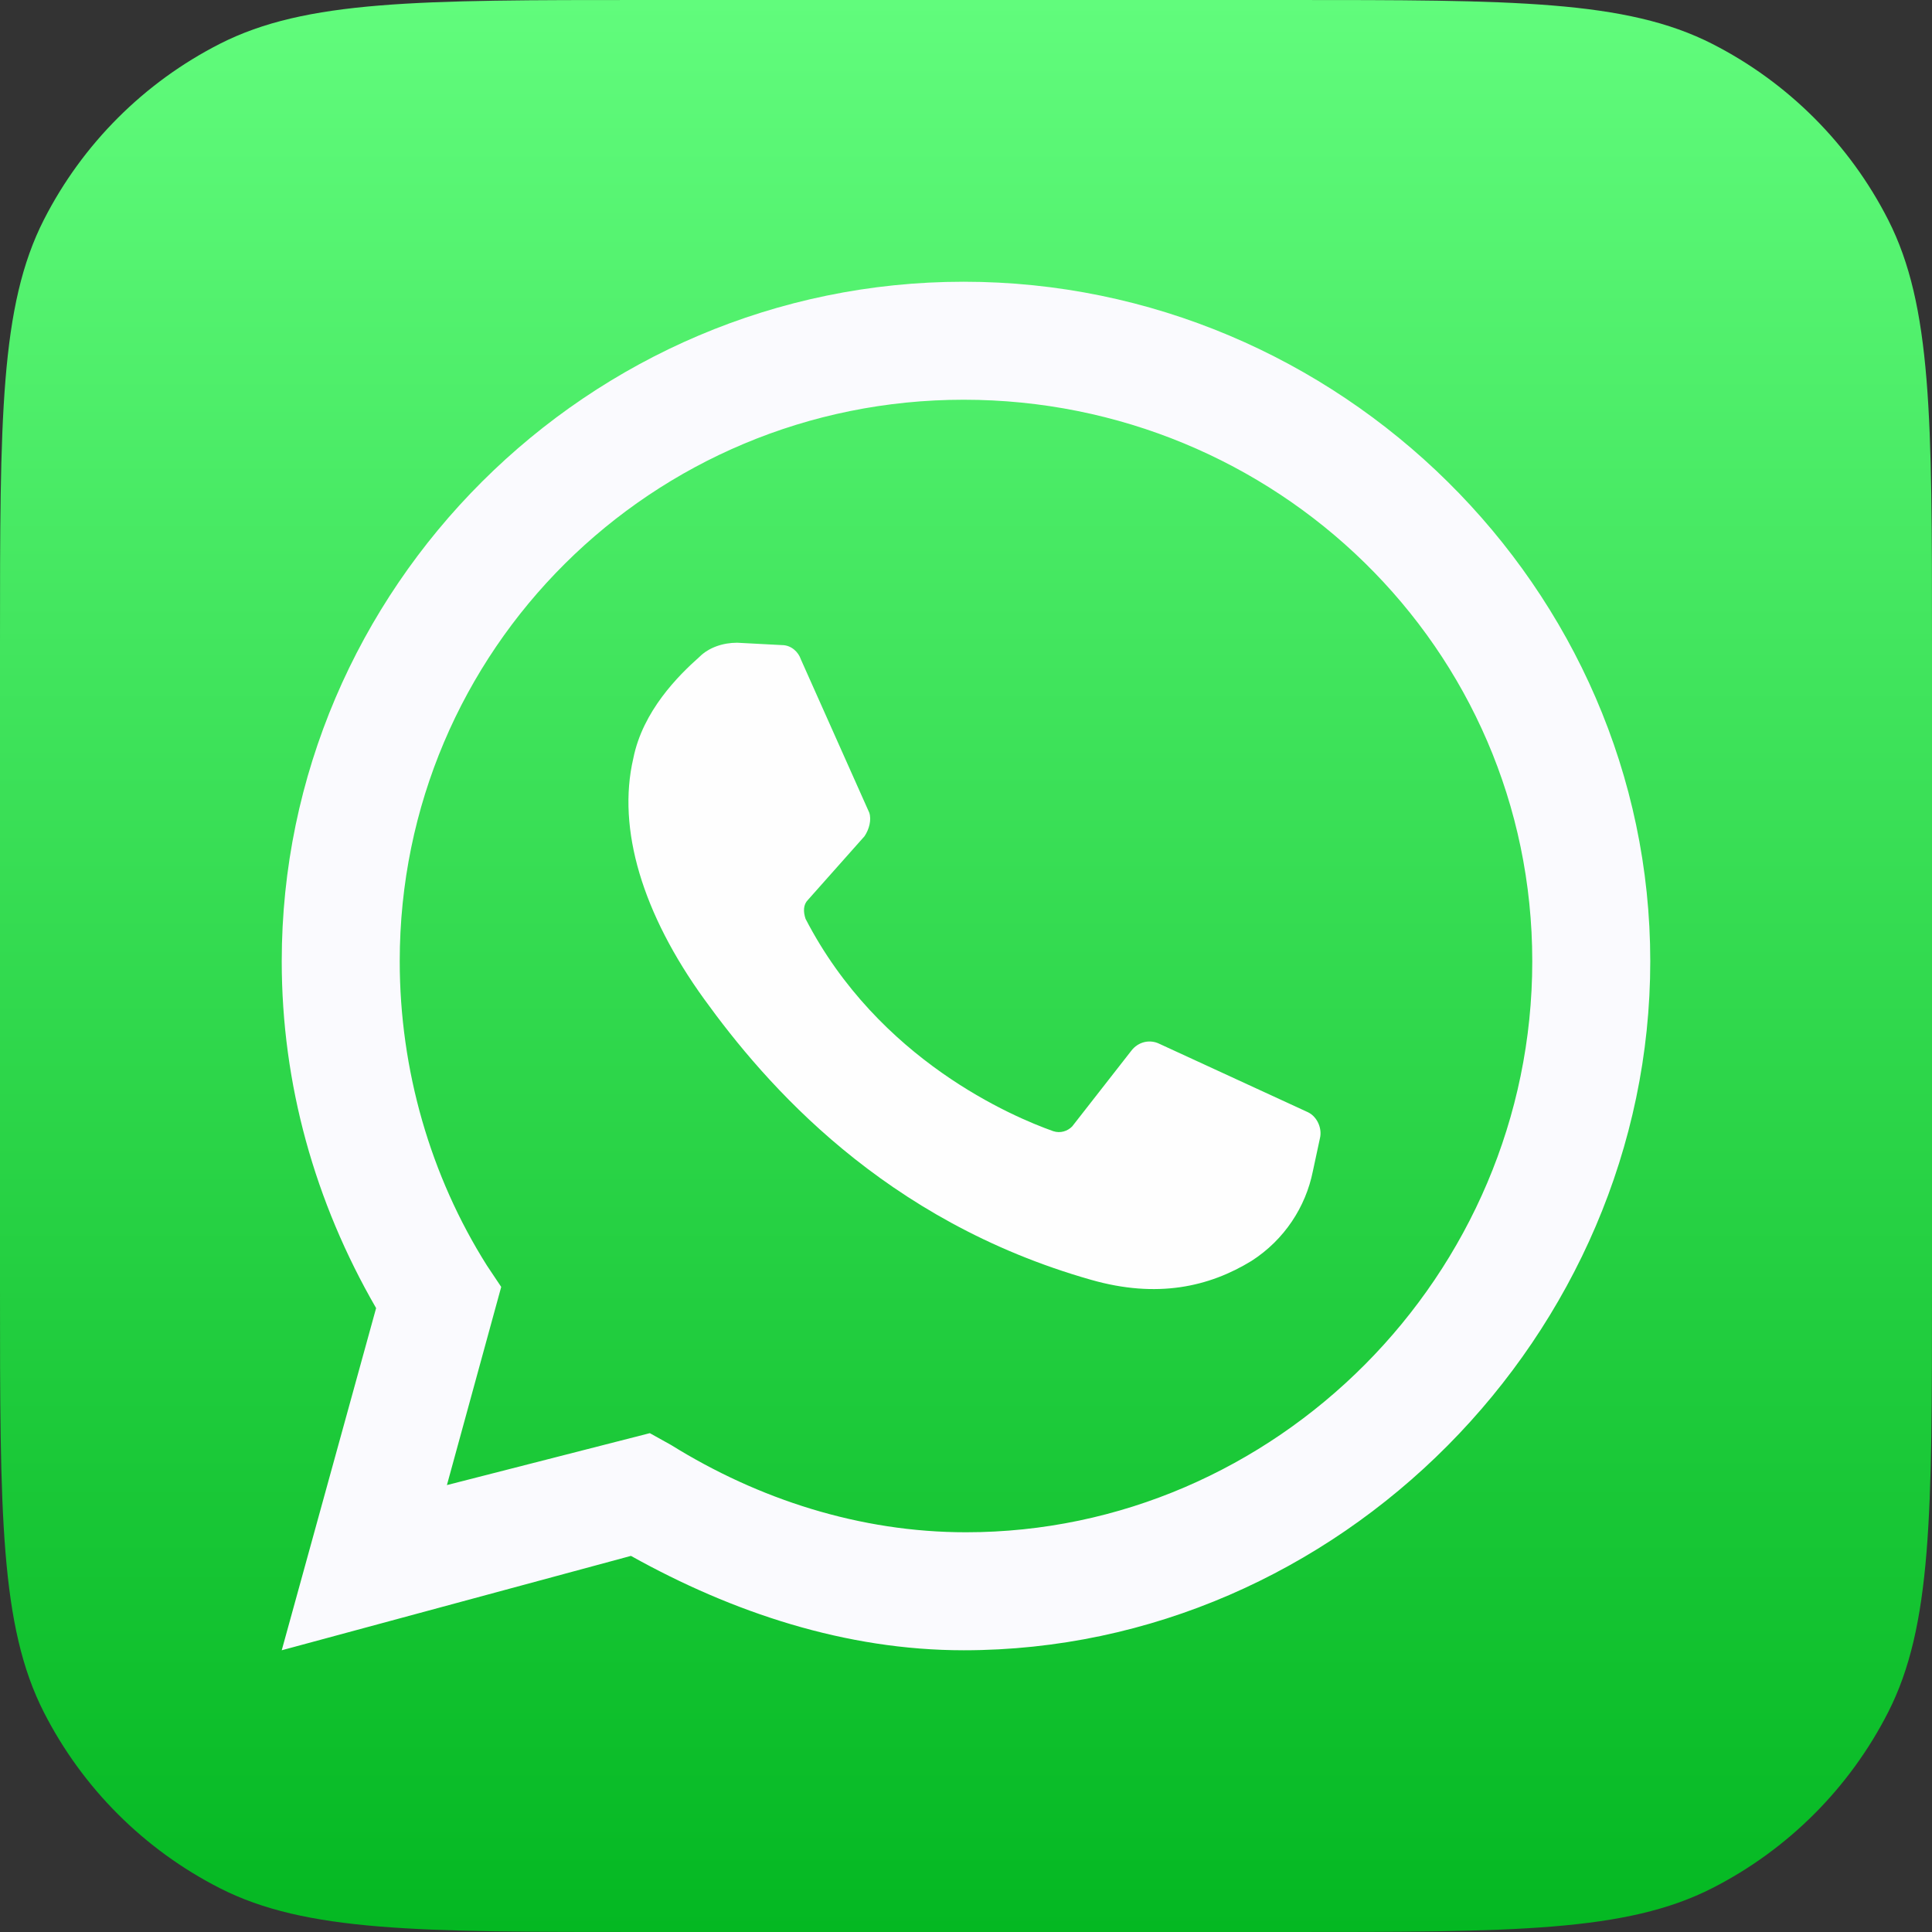 <svg width="40" height="40" viewBox="0 0 40 40" fill="none" xmlns="http://www.w3.org/2000/svg">
<rect x="0" y="0" width="40" height="40" fill="#333333" stroke="none"/>
<path d="M0 13.333C0 8.666 0 6.333 0.908 4.55C1.707 2.982 2.982 1.707 4.55 0.908C6.333 0 8.666 0 13.333 0H26.667C31.334 0 33.667 0 35.45 0.908C37.018 1.707 38.293 2.982 39.092 4.55C40 6.333 40 8.666 40 13.333V26.667C40 31.334 40 33.667 39.092 35.45C38.293 37.018 37.018 38.293 35.45 39.092C33.667 40 31.334 40 26.667 40H13.333C8.666 40 6.333 40 4.55 39.092C2.982 38.293 1.707 37.018 0.908 35.45C0 33.667 0 31.334 0 26.667V13.333Z" fill="url(#paint0_linear_9792_73169)"/>
<path fill-rule="evenodd" clip-rule="evenodd" d="M7.787 27.083L5.833 34.167L13.063 32.213C15.164 33.385 17.509 34.167 19.951 34.167C27.718 34.167 34.167 27.621 34.167 19.902C34.167 12.184 27.718 5.833 19.951 5.833C12.184 5.833 5.833 12.184 5.833 19.902C5.833 22.443 6.517 24.885 7.787 27.083ZM13.894 29.917L13.454 29.672L9.253 30.747L10.377 26.644L10.083 26.204C8.911 24.348 8.276 22.149 8.276 19.902C8.276 13.454 13.503 8.276 19.951 8.276C26.399 8.276 31.724 13.405 31.724 19.902C31.724 26.399 26.399 31.724 20 31.724C17.802 31.724 15.701 31.04 13.894 29.917Z" fill="#FAFAFE"/>
<path d="M16.19 13.356L15.261 13.307C14.968 13.307 14.675 13.405 14.48 13.601C14.04 13.991 13.307 14.724 13.112 15.701C12.77 17.167 13.307 18.925 14.578 20.684C15.848 22.443 18.29 25.276 22.589 26.497C23.957 26.888 25.032 26.644 25.911 26.106C26.595 25.667 27.034 24.983 27.181 24.25L27.328 23.566C27.376 23.371 27.279 23.126 27.083 23.029L24.006 21.612C23.81 21.514 23.566 21.563 23.419 21.759L22.198 23.322C22.101 23.42 21.954 23.468 21.807 23.42C20.977 23.126 18.192 21.954 16.678 19.023C16.629 18.877 16.629 18.73 16.727 18.632L17.899 17.313C17.997 17.167 18.046 16.971 17.997 16.825L16.58 13.649C16.532 13.503 16.385 13.356 16.19 13.356Z" fill="#FEFEFE"/>
<defs>
<linearGradient id="paint0_linear_9792_73169" x1="20" y1="5.96046e-07" x2="20" y2="40" gradientUnits="userSpaceOnUse">
<stop stop-color="#61FC7C"/>
<stop offset="1" stop-color="#04B822"/>
</linearGradient>
</defs>
</svg>
